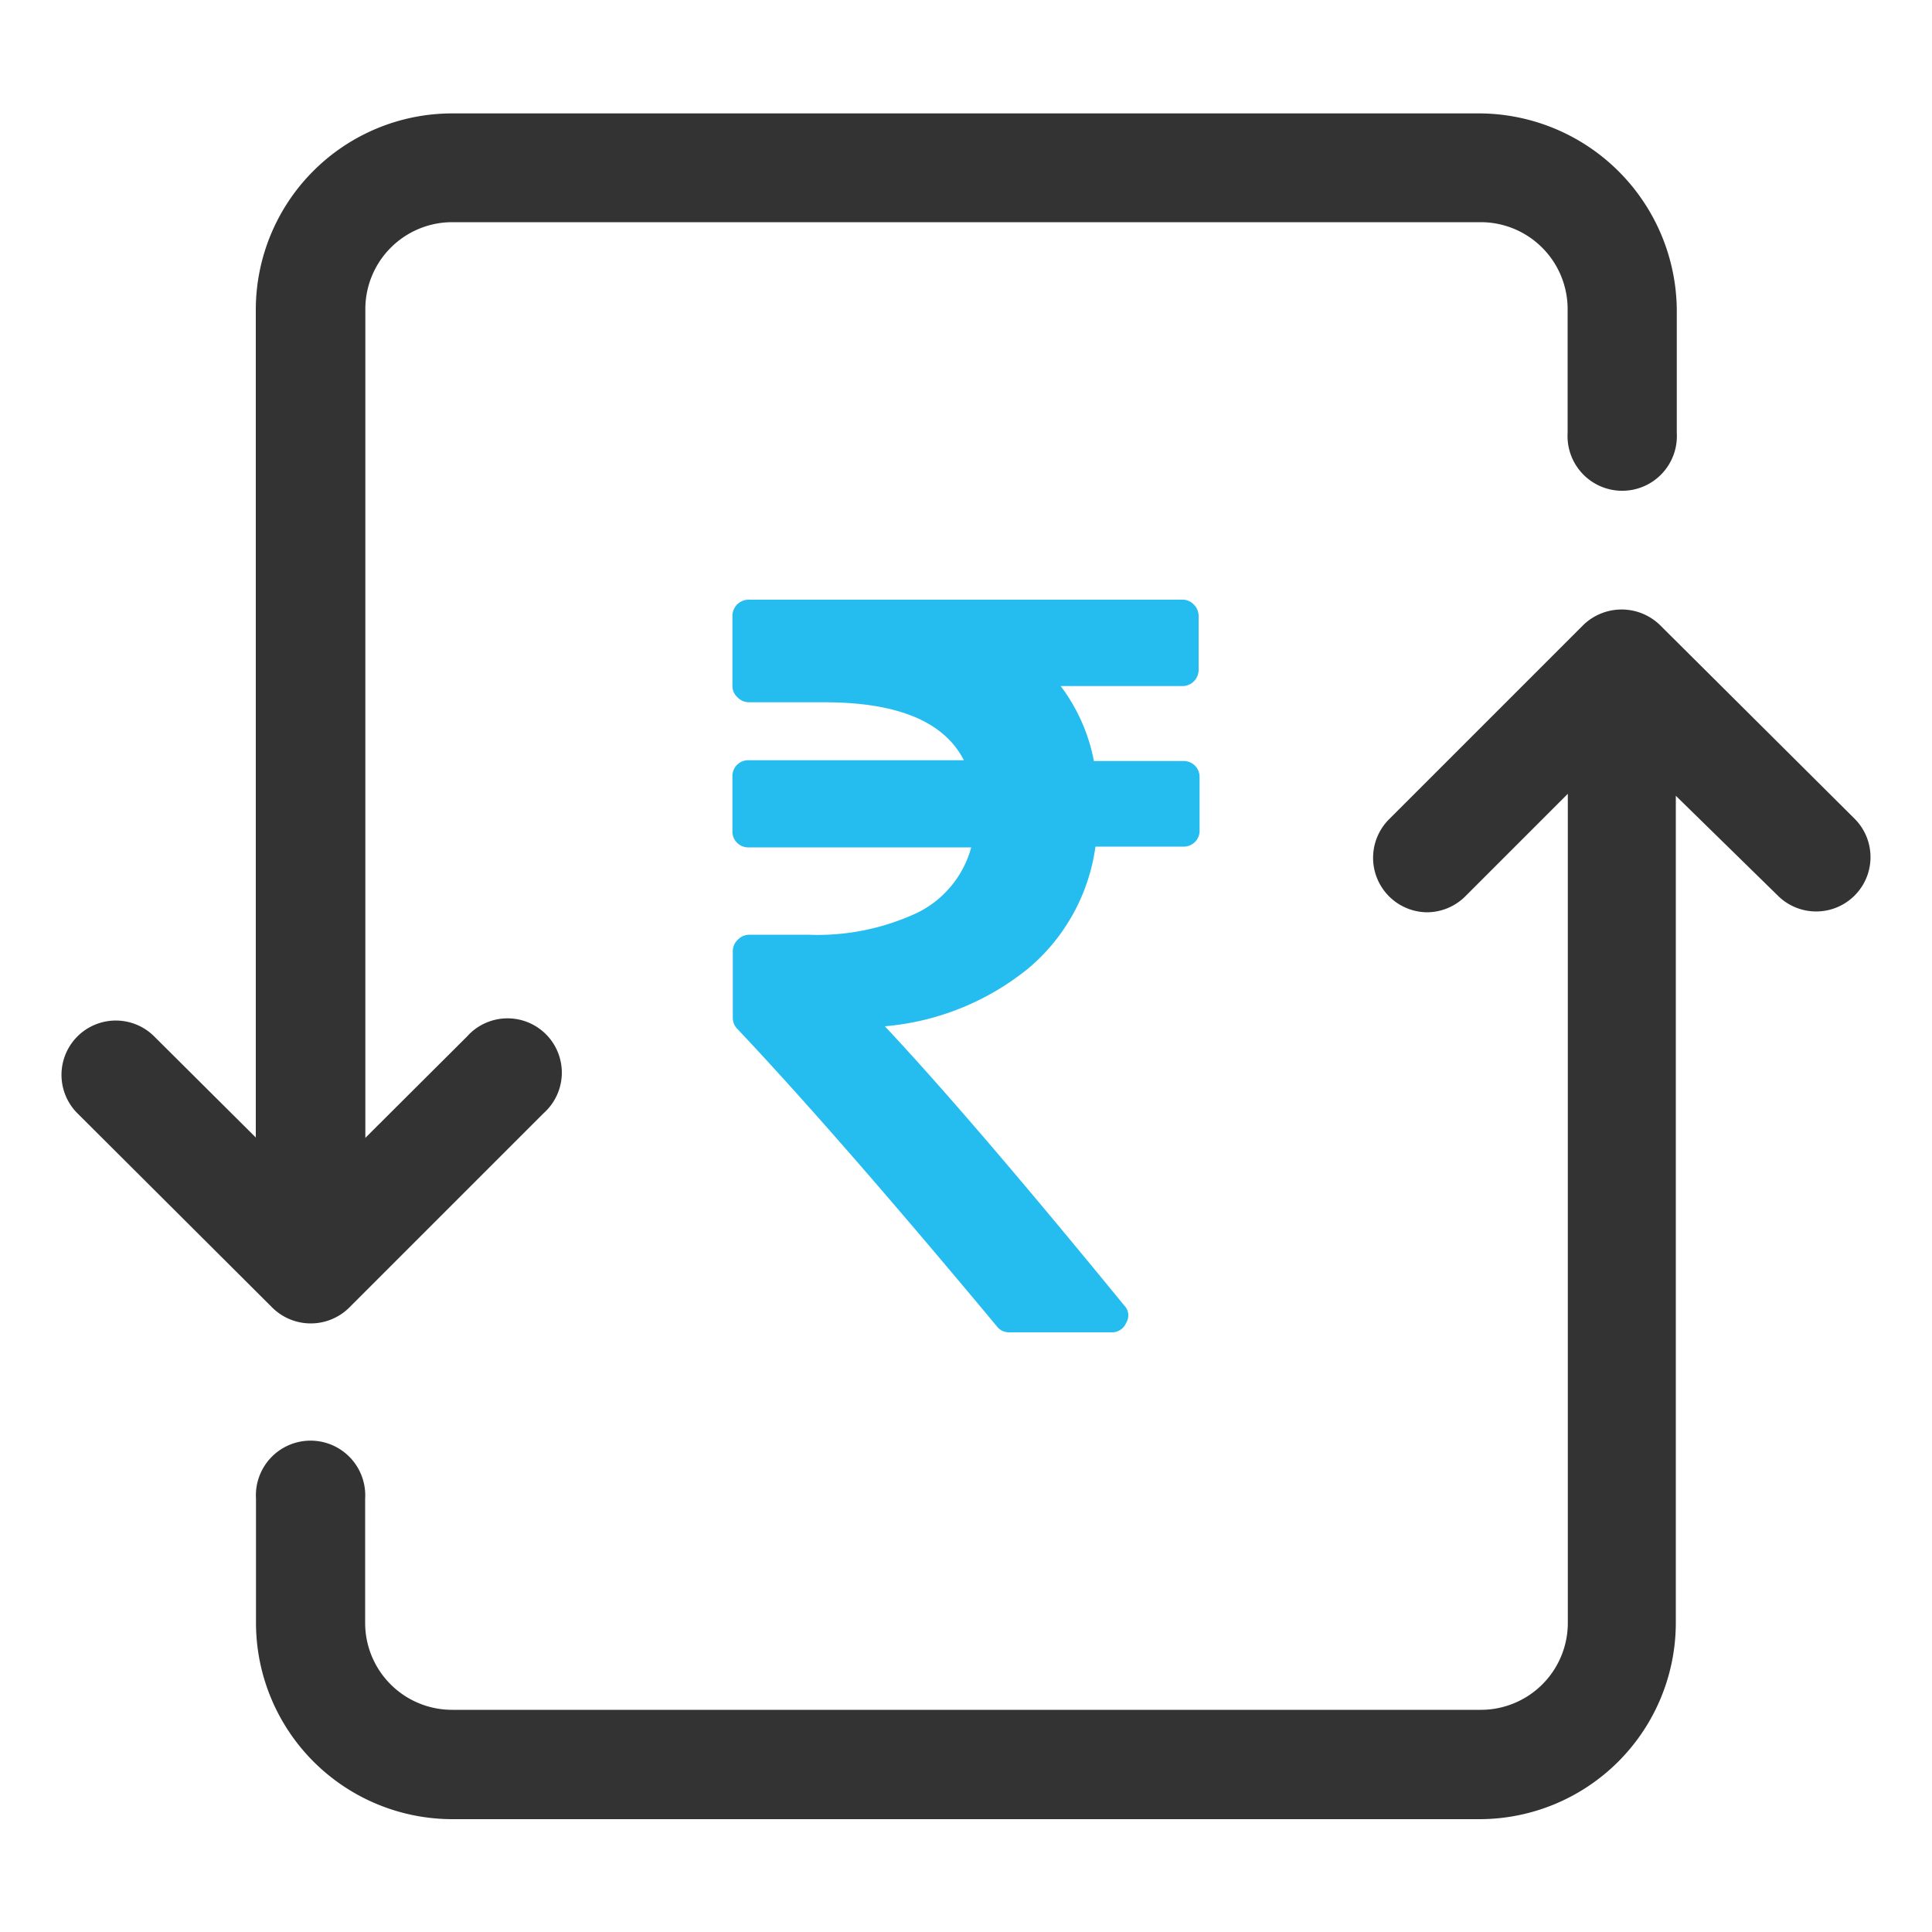 <svg xmlns="http://www.w3.org/2000/svg" viewBox="0 0 100 100"><defs><style>.cls-1{fill:#25bcf0;}.cls-2{fill:#333;stroke:#333;stroke-miterlimit:10;}.cls-3{fill:none;}</style></defs><title>money_transfer</title><g id="Layer_2" data-name="Layer 2"><g id="Layer_1-2" data-name="Layer 1"><path class="cls-1" d="M61.85,39.63a.84.84,0,0,0-.62-.24H56.62a9.33,9.33,0,0,0-1.72-3.88h6.27a.83.83,0,0,0,.62-.24.85.85,0,0,0,.25-.62V31.91a.84.84,0,0,0-.25-.62.8.8,0,0,0-.62-.25H38.77a.84.84,0,0,0-.86.86v3.59a.79.79,0,0,0,.26.6.83.83,0,0,0,.6.26h3.91c3.78,0,6.19,1,7.21,3H38.77a.82.82,0,0,0-.86.86V43a.82.82,0,0,0,.86.86h11.5a5.32,5.32,0,0,1-2.76,3.37,12.19,12.19,0,0,1-5.72,1.15h-3a.83.83,0,0,0-.6.26.8.8,0,0,0-.26.61v3.42a.81.81,0,0,0,.24.59q5.18,5.49,13.41,15.37a.79.79,0,0,0,.67.33h5.26a.79.79,0,0,0,.78-.49.73.73,0,0,0-.11-.91Q50.3,57.92,45.8,53.12a13.62,13.62,0,0,0,7.43-3,10,10,0,0,0,3.47-6.3h4.53a.82.82,0,0,0,.86-.86V40.25A.84.84,0,0,0,61.85,39.63Z"/><path class="cls-2" d="M76.62,6.37H23.4A9.67,9.67,0,0,0,13.74,16V60.08L7.63,54a2.31,2.31,0,1,0-3.27,3.27L14.44,67.32a2.33,2.33,0,0,0,3.29,0L27.8,57.25A2.31,2.31,0,1,0,24.53,54L18.41,60.1V16a5,5,0,0,1,5-5H76.64a5,5,0,0,1,5,5v6.42a2.33,2.33,0,1,0,4.65,0V16A9.76,9.76,0,0,0,76.62,6.37Z"/><path class="cls-2" d="M82.31,32.7,72.24,42.77a2.32,2.32,0,0,0,1.64,3.95A2.33,2.33,0,0,0,75.53,46l6.12-6.12V84a5,5,0,0,1-5,5H23.4a5,5,0,0,1-5-5V77.55a2.33,2.33,0,1,0-4.65,0V84a9.67,9.67,0,0,0,9.66,9.66h53.2A9.67,9.67,0,0,0,86.24,84v-44L92.37,46a2.31,2.31,0,0,0,3.27-3.27L85.56,32.7A2.35,2.35,0,0,0,82.31,32.7Z"/><rect class="cls-3" width="100" height="100"/></g></g></svg>